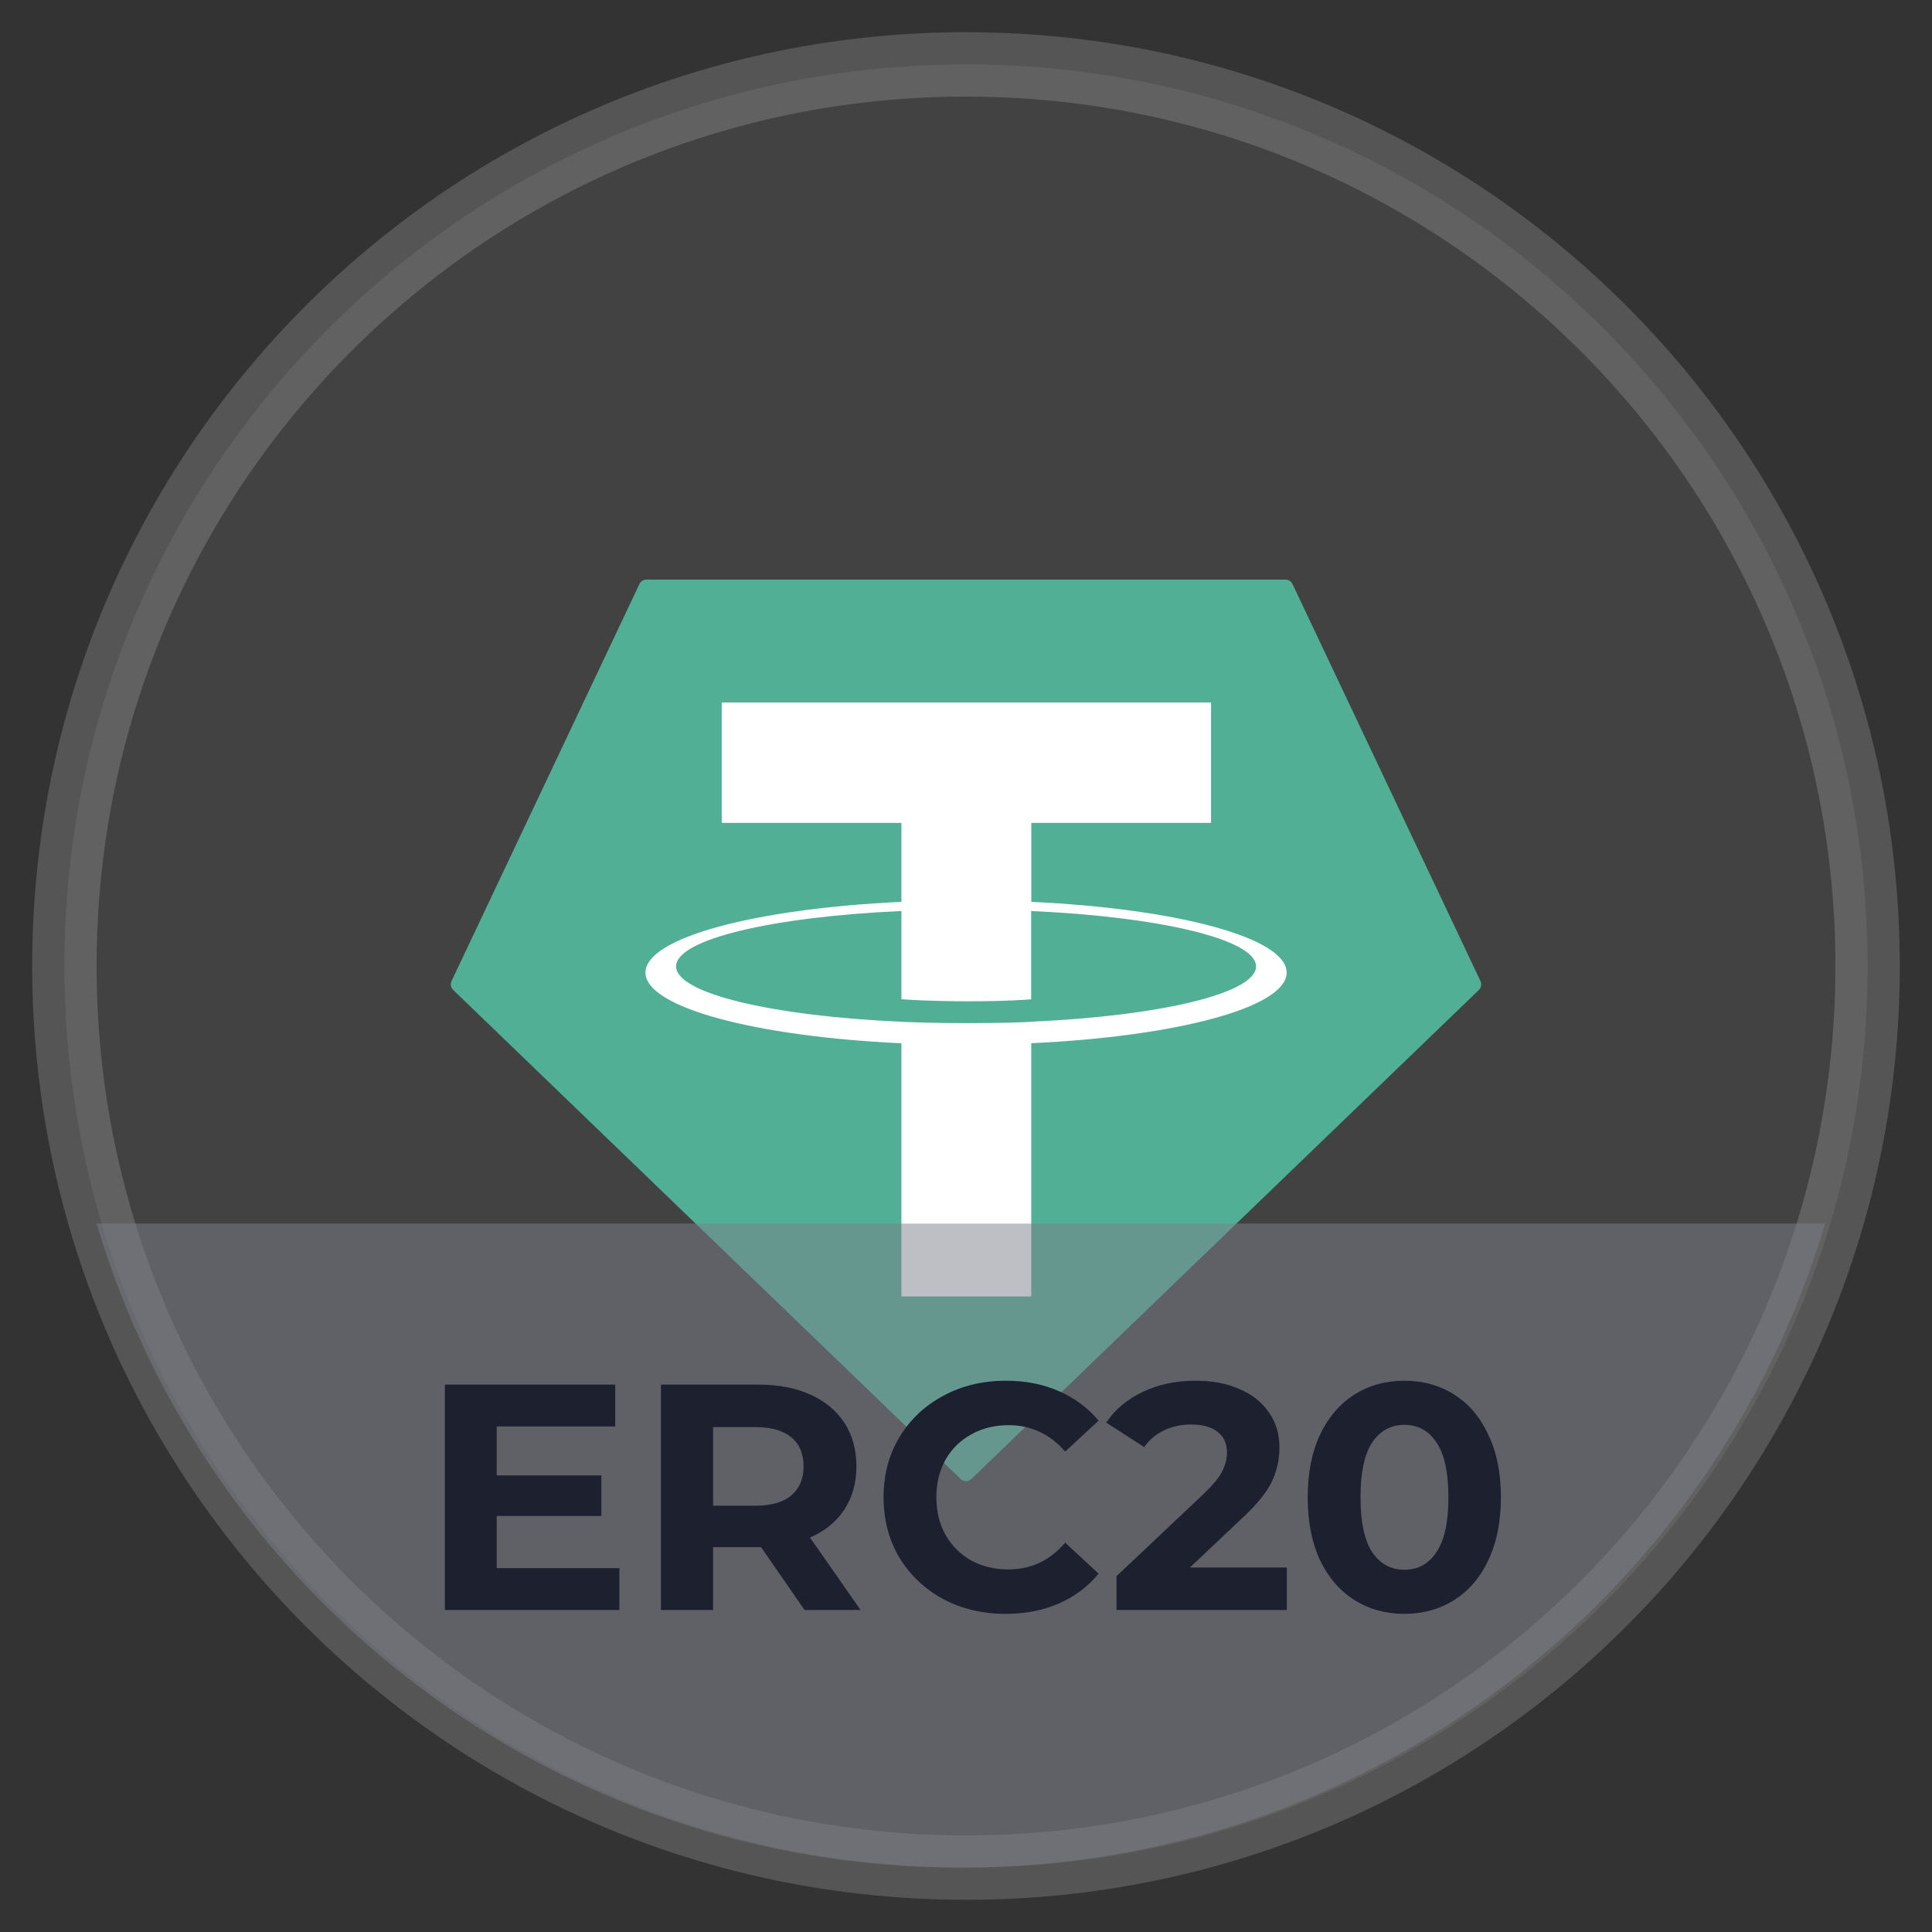 <svg width="30" height="30" viewBox="0 0 30 30" fill="none" xmlns="http://www.w3.org/2000/svg">
<rect x="0" y="0" width="30" height="30" fill="#333333" stroke="none"/>
<path d="M29 15C29 22.732 22.732 29 15 29C7.268 29 1 22.732 1 15C1 7.268 7.268 1 15 1C22.732 1 29 7.268 29 15Z" fill="#CCD0D5" fill-opacity="0.1" stroke="#E1DFDF" stroke-opacity="0.2"/>
<path fill-rule="evenodd" clip-rule="evenodd" d="M9.929 9.069L7.012 15.233C7.001 15.255 6.997 15.281 7.002 15.306C7.007 15.332 7.019 15.355 7.037 15.372L14.917 22.966C14.939 22.988 14.969 23 15 23C15.031 23 15.061 22.988 15.083 22.966L22.963 15.373C22.981 15.355 22.994 15.332 22.998 15.307C23.003 15.282 22.999 15.256 22.988 15.233L20.07 9.069C20.061 9.049 20.046 9.031 20.027 9.019C20.008 9.006 19.986 9 19.963 9H10.038C10.015 9 9.993 9.006 9.974 9.018C9.954 9.03 9.939 9.048 9.929 9.069Z" fill="#50AF95"/>
<path fill-rule="evenodd" clip-rule="evenodd" d="M16.014 15.866C15.957 15.87 15.665 15.887 15.013 15.887C14.495 15.887 14.127 15.872 13.997 15.866C11.993 15.777 10.498 15.426 10.498 15.006C10.498 14.586 11.993 14.236 13.997 14.146V15.516C14.128 15.526 14.504 15.548 15.022 15.548C15.644 15.548 15.956 15.522 16.012 15.517V14.146C18.012 14.236 19.504 14.587 19.504 15.006C19.504 15.425 18.012 15.776 16.012 15.865L16.014 15.866ZM16.014 14.005V12.778H18.805V10.908H11.207V12.778H13.997V14.004C11.729 14.109 10.023 14.561 10.023 15.102C10.023 15.644 11.729 16.095 13.997 16.2V20.131H16.013V16.199C18.276 16.094 19.979 15.643 19.979 15.102C19.979 14.561 18.277 14.109 16.013 14.004L16.014 14.005Z" fill="white"/>
<path opacity="0.5" d="M1.5 19C3.221 24.783 8.578 29 14.92 29C21.262 29 26.619 24.783 28.34 19H1.5Z" fill="#7D818A"/>
<path d="M9.618 24.35V25H6.908V21.5H9.553V22.15H7.713V22.91H9.338V23.54H7.713V24.35H9.618Z" fill="#1D212F"/>
<path d="M12.493 25L11.818 24.025H11.778H11.073V25H10.263V21.5H11.778C12.088 21.5 12.356 21.552 12.583 21.655C12.813 21.758 12.989 21.905 13.113 22.095C13.236 22.285 13.298 22.51 13.298 22.77C13.298 23.03 13.234 23.255 13.108 23.445C12.984 23.632 12.808 23.775 12.578 23.875L13.363 25H12.493ZM12.478 22.77C12.478 22.573 12.414 22.423 12.288 22.32C12.161 22.213 11.976 22.16 11.733 22.16H11.073V23.38H11.733C11.976 23.38 12.161 23.327 12.288 23.22C12.414 23.113 12.478 22.963 12.478 22.77Z" fill="#1D212F"/>
<path d="M15.614 25.06C15.258 25.06 14.934 24.983 14.645 24.83C14.358 24.673 14.131 24.458 13.964 24.185C13.801 23.908 13.72 23.597 13.72 23.25C13.72 22.903 13.801 22.593 13.964 22.32C14.131 22.043 14.358 21.828 14.645 21.675C14.934 21.518 15.259 21.44 15.62 21.44C15.923 21.44 16.196 21.493 16.439 21.6C16.686 21.707 16.893 21.86 17.059 22.06L16.54 22.54C16.303 22.267 16.009 22.13 15.659 22.13C15.443 22.13 15.249 22.178 15.079 22.275C14.909 22.368 14.776 22.5 14.68 22.67C14.586 22.84 14.54 23.033 14.54 23.25C14.54 23.467 14.586 23.66 14.68 23.83C14.776 24 14.909 24.133 15.079 24.23C15.249 24.323 15.443 24.37 15.659 24.37C16.009 24.37 16.303 24.232 16.54 23.955L17.059 24.435C16.893 24.638 16.686 24.793 16.439 24.9C16.193 25.007 15.918 25.06 15.614 25.06Z" fill="#1D212F"/>
<path d="M19.982 24.34V25H17.337V24.475L18.687 23.2C18.83 23.063 18.927 22.947 18.977 22.85C19.027 22.75 19.052 22.652 19.052 22.555C19.052 22.415 19.004 22.308 18.907 22.235C18.814 22.158 18.675 22.12 18.492 22.12C18.339 22.12 18.2 22.15 18.077 22.21C17.954 22.267 17.85 22.353 17.767 22.47L17.177 22.09C17.314 21.887 17.502 21.728 17.742 21.615C17.982 21.498 18.257 21.44 18.567 21.44C18.827 21.44 19.054 21.483 19.247 21.57C19.444 21.653 19.595 21.773 19.702 21.93C19.812 22.083 19.867 22.265 19.867 22.475C19.867 22.665 19.827 22.843 19.747 23.01C19.667 23.177 19.512 23.367 19.282 23.58L18.477 24.34H19.982Z" fill="#1D212F"/>
<path d="M21.806 25.06C21.516 25.06 21.258 24.988 21.031 24.845C20.805 24.702 20.626 24.495 20.496 24.225C20.37 23.952 20.306 23.627 20.306 23.25C20.306 22.873 20.37 22.55 20.496 22.28C20.626 22.007 20.805 21.798 21.031 21.655C21.258 21.512 21.516 21.44 21.806 21.44C22.096 21.44 22.355 21.512 22.581 21.655C22.808 21.798 22.985 22.007 23.111 22.28C23.241 22.55 23.306 22.873 23.306 23.25C23.306 23.627 23.241 23.952 23.111 24.225C22.985 24.495 22.808 24.702 22.581 24.845C22.355 24.988 22.096 25.06 21.806 25.06ZM21.806 24.375C22.02 24.375 22.186 24.283 22.306 24.1C22.43 23.917 22.491 23.633 22.491 23.25C22.491 22.867 22.43 22.583 22.306 22.4C22.186 22.217 22.02 22.125 21.806 22.125C21.596 22.125 21.43 22.217 21.306 22.4C21.186 22.583 21.126 22.867 21.126 23.25C21.126 23.633 21.186 23.917 21.306 24.1C21.43 24.283 21.596 24.375 21.806 24.375Z" fill="#1D212F"/>
</svg>
